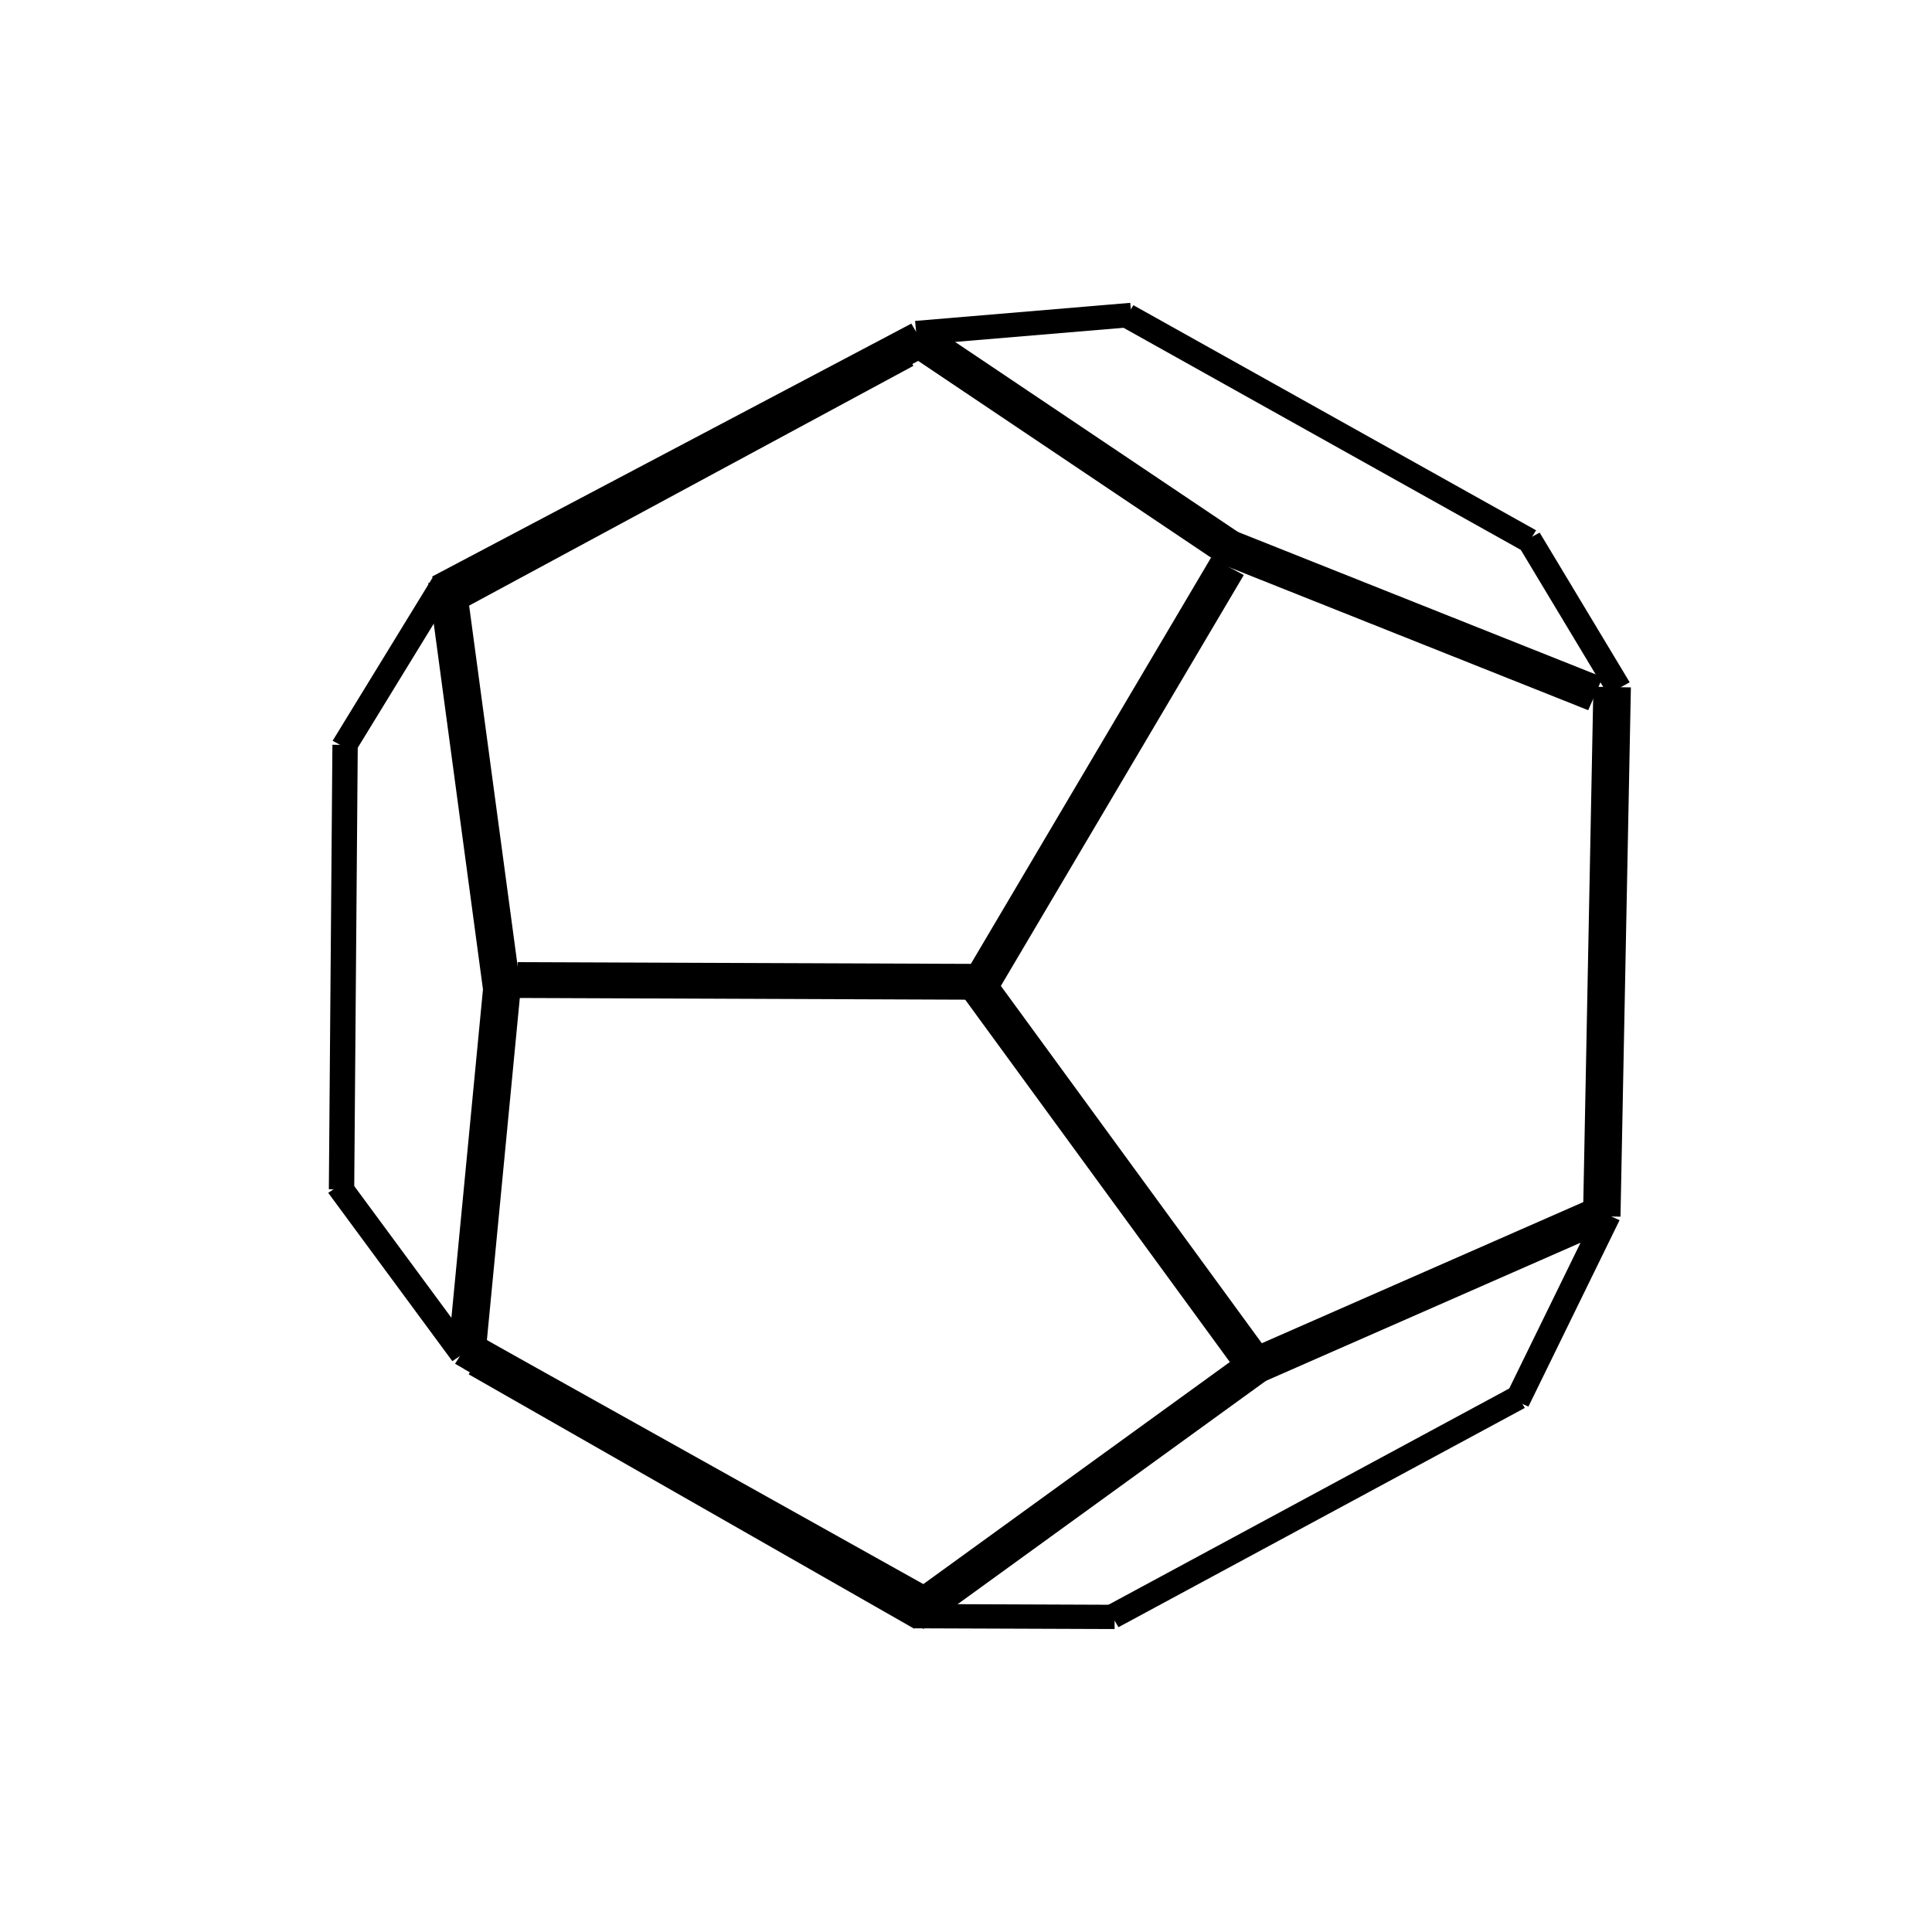 <?xml version="1.0" encoding="UTF-8" standalone="no"?>
<!DOCTYPE svg PUBLIC "-//W3C//DTD SVG 1.1//EN" "http://www.w3.org/Graphics/SVG/1.1/DTD/svg11.dtd">
<svg version="1.1" xmlns="http://www.w3.org/2000/svg" xmlns:xlink="http://www.w3.org/1999/xlink" preserveAspectRatio="xMidYMid meet" viewBox="0 0 640 640" width="640" height="640"><defs><path d="M147.38 191.89L296.24 111.55L301.88 121L153.01 201.34L147.38 191.89Z" id="e9re7677vo"></path><path d="M301.7 107.86L143.83 191.19L149.37 200.69L307.24 117.36L301.7 107.86Z" id="aRAi6fTS4"></path><path d="M143.84 191.41L110.89 245.2L117.29 248.74L150.23 194.95L143.84 191.41Z" id="ic634Gs8v"></path><path d="M142.44 193.57L160.61 328.61L171.94 327.23L153.77 192.2L142.44 193.57Z" id="dtLnr2oGi"></path><path d="M110.61 247.22L109.44 393.45L116.84 393.51L118.01 247.27L110.61 247.22Z" id="b2EkJAFOWN"></path><path d="M325.7 319.81L171.98 319.23L171.94 330.09L325.65 330.68L325.7 319.81Z" id="d1L2p2akaW"></path><path d="M160.65 326.09L149.31 444.08L160.68 445.07L172.03 327.08L160.65 326.09Z" id="aotJpq6x7"></path><path d="M289.47 530.69L151.45 451.59L157.35 442.28L295.36 521.39L289.47 530.69Z" id="c2hOfLrs8I"></path><path d="M109.44 395.27L149.96 450.22L156.02 446.18L115.5 391.23L109.44 395.27Z" id="k13m8rzlTO"></path><path d="M539.16 225.84L509.85 177.1L503.43 180.59L532.74 229.34L539.16 225.84Z" id="c18fwxhkex"></path><path d="M530.26 224.6L409.07 176.35L404.66 186.37L525.85 234.62L530.26 224.6Z" id="a1OR1UU34"></path><path d="M508.15 175.85L375.62 101.77L371.87 107.84L504.4 181.92L508.15 175.85Z" id="b1aELIsH4s"></path><path d="M331.27 326.09L411.33 190.68L401.38 185.36L321.32 320.77L331.27 326.09Z" id="m4eG0sy0GV"></path><path d="M411.33 177.65L309.6 109.31L303.01 118.18L404.74 186.52L411.33 177.65Z" id="a6no1pHJz"></path><path d="M373.96 100.86L303.68 106.77L304.33 113.78L374.61 107.88L373.96 100.86Z" id="ag41jpHPB"></path><path d="M301.95 535.74L154.38 453.26L160.16 443.89L307.74 526.37L301.95 535.74Z" id="b12PGSkP47"></path><path d="M155.95 455.08L302.7 538.88L308.58 529.57L161.83 445.76L155.95 455.08Z" id="f1RcjWxA0k"></path><path d="M303.28 538.9L368.72 539.14L368.75 532.1L303.31 531.85L303.28 538.9Z" id="a58k2r7kUZ"></path><path d="M305.95 538.96L419.79 456.48L412.87 447.84L299.03 530.32L305.95 538.96Z" id="bbxUR3Y64"></path><path d="M370.7 538.36L504.41 466.21L500.76 460.09L367.05 532.24L370.7 538.36Z" id="a1urjAng4b"></path><path d="M417.48 457.7L530.56 408.05L525.77 398.19L412.7 447.83L417.48 457.7Z" id="c17yFdtK41"></path><path d="M506.07 465.3L535.83 404.44L529.12 401.47L499.35 462.33L506.07 465.3Z" id="b3wCWo0Fpm"></path><path d="M539.74 228.2L536.32 402.53L524.91 402.33L528.32 228L539.74 228.2Z" id="b2ehLAJ1W2"></path><path d="M318.51 328.63L411.69 456.22L421.07 450.02L327.89 322.43L318.51 328.63Z" id="aOwywvHE9"></path></defs><g><g><g><g><use xlink:href="#e9re7677vo" opacity="1" fill="#000000" fill-opacity="1"></use><g><use xlink:href="#e9re7677vo" opacity="1" fill-opacity="0" stroke="#000000" stroke-width="1" stroke-opacity="1"></use></g></g><g><use xlink:href="#aRAi6fTS4" opacity="1" fill="#000000" fill-opacity="1"></use><g><use xlink:href="#aRAi6fTS4" opacity="1" fill-opacity="0" stroke="#000000" stroke-width="1" stroke-opacity="1"></use></g></g><g><use xlink:href="#ic634Gs8v" opacity="1" fill="#000000" fill-opacity="1"></use><g><use xlink:href="#ic634Gs8v" opacity="1" fill-opacity="0" stroke="#000000" stroke-width="1" stroke-opacity="1"></use></g></g><g><use xlink:href="#dtLnr2oGi" opacity="1" fill="#000000" fill-opacity="1"></use><g><use xlink:href="#dtLnr2oGi" opacity="1" fill-opacity="0" stroke="#000000" stroke-width="1" stroke-opacity="1"></use></g></g><g><use xlink:href="#b2EkJAFOWN" opacity="1" fill="#000000" fill-opacity="1"></use><g><use xlink:href="#b2EkJAFOWN" opacity="1" fill-opacity="0" stroke="#000000" stroke-width="1" stroke-opacity="1"></use></g></g><g><use xlink:href="#d1L2p2akaW" opacity="1" fill="#000000" fill-opacity="1"></use><g><use xlink:href="#d1L2p2akaW" opacity="1" fill-opacity="0" stroke="#000000" stroke-width="1" stroke-opacity="1"></use></g></g><g><use xlink:href="#aotJpq6x7" opacity="1" fill="#000000" fill-opacity="1"></use><g><use xlink:href="#aotJpq6x7" opacity="1" fill-opacity="0" stroke="#000000" stroke-width="1" stroke-opacity="1"></use></g></g><g><use xlink:href="#c2hOfLrs8I" opacity="1" fill="#000000" fill-opacity="1"></use><g><use xlink:href="#c2hOfLrs8I" opacity="1" fill-opacity="0" stroke="#000000" stroke-width="1" stroke-opacity="1"></use></g></g><g><use xlink:href="#k13m8rzlTO" opacity="1" fill="#000000" fill-opacity="1"></use><g><use xlink:href="#k13m8rzlTO" opacity="1" fill-opacity="0" stroke="#000000" stroke-width="1" stroke-opacity="1"></use></g></g><g><use xlink:href="#c18fwxhkex" opacity="1" fill="#000000" fill-opacity="1"></use><g><use xlink:href="#c18fwxhkex" opacity="1" fill-opacity="0" stroke="#000000" stroke-width="1" stroke-opacity="1"></use></g></g><g><use xlink:href="#a1OR1UU34" opacity="1" fill="#000000" fill-opacity="1"></use><g><use xlink:href="#a1OR1UU34" opacity="1" fill-opacity="0" stroke="#000000" stroke-width="1" stroke-opacity="1"></use></g></g><g><use xlink:href="#b1aELIsH4s" opacity="1" fill="#000000" fill-opacity="1"></use><g><use xlink:href="#b1aELIsH4s" opacity="1" fill-opacity="0" stroke="#000000" stroke-width="1" stroke-opacity="1"></use></g></g><g><use xlink:href="#m4eG0sy0GV" opacity="1" fill="#000000" fill-opacity="1"></use><g><use xlink:href="#m4eG0sy0GV" opacity="1" fill-opacity="0" stroke="#000000" stroke-width="1" stroke-opacity="1"></use></g></g><g><use xlink:href="#a6no1pHJz" opacity="1" fill="#000000" fill-opacity="1"></use><g><use xlink:href="#a6no1pHJz" opacity="1" fill-opacity="0" stroke="#000000" stroke-width="1" stroke-opacity="1"></use></g></g><g><use xlink:href="#ag41jpHPB" opacity="1" fill="#000000" fill-opacity="1"></use><g><use xlink:href="#ag41jpHPB" opacity="1" fill-opacity="0" stroke="#000000" stroke-width="1" stroke-opacity="1"></use></g></g><g><use xlink:href="#b12PGSkP47" opacity="1" fill="#000000" fill-opacity="1"></use><g><use xlink:href="#b12PGSkP47" opacity="1" fill-opacity="0" stroke="#000000" stroke-width="1" stroke-opacity="1"></use></g></g><g><use xlink:href="#f1RcjWxA0k" opacity="1" fill="#000000" fill-opacity="1"></use><g><use xlink:href="#f1RcjWxA0k" opacity="1" fill-opacity="0" stroke="#000000" stroke-width="1" stroke-opacity="1"></use></g></g><g><use xlink:href="#a58k2r7kUZ" opacity="1" fill="#000000" fill-opacity="1"></use><g><use xlink:href="#a58k2r7kUZ" opacity="1" fill-opacity="0" stroke="#000000" stroke-width="1" stroke-opacity="1"></use></g></g><g><use xlink:href="#bbxUR3Y64" opacity="1" fill="#000000" fill-opacity="1"></use><g><use xlink:href="#bbxUR3Y64" opacity="1" fill-opacity="0" stroke="#000000" stroke-width="1" stroke-opacity="1"></use></g></g><g><use xlink:href="#a1urjAng4b" opacity="1" fill="#000000" fill-opacity="1"></use><g><use xlink:href="#a1urjAng4b" opacity="1" fill-opacity="0" stroke="#000000" stroke-width="1" stroke-opacity="1"></use></g></g><g><use xlink:href="#c17yFdtK41" opacity="1" fill="#000000" fill-opacity="1"></use><g><use xlink:href="#c17yFdtK41" opacity="1" fill-opacity="0" stroke="#000000" stroke-width="1" stroke-opacity="1"></use></g></g><g><use xlink:href="#b3wCWo0Fpm" opacity="1" fill="#000000" fill-opacity="1"></use><g><use xlink:href="#b3wCWo0Fpm" opacity="1" fill-opacity="0" stroke="#000000" stroke-width="1" stroke-opacity="1"></use></g></g><g><use xlink:href="#b2ehLAJ1W2" opacity="1" fill="#000000" fill-opacity="1"></use><g><use xlink:href="#b2ehLAJ1W2" opacity="1" fill-opacity="0" stroke="#000000" stroke-width="1" stroke-opacity="1"></use></g></g><g><use xlink:href="#aOwywvHE9" opacity="1" fill="#000000" fill-opacity="1"></use><g><use xlink:href="#aOwywvHE9" opacity="1" fill-opacity="0" stroke="#000000" stroke-width="1" stroke-opacity="1"></use></g></g></g></g></g></svg>